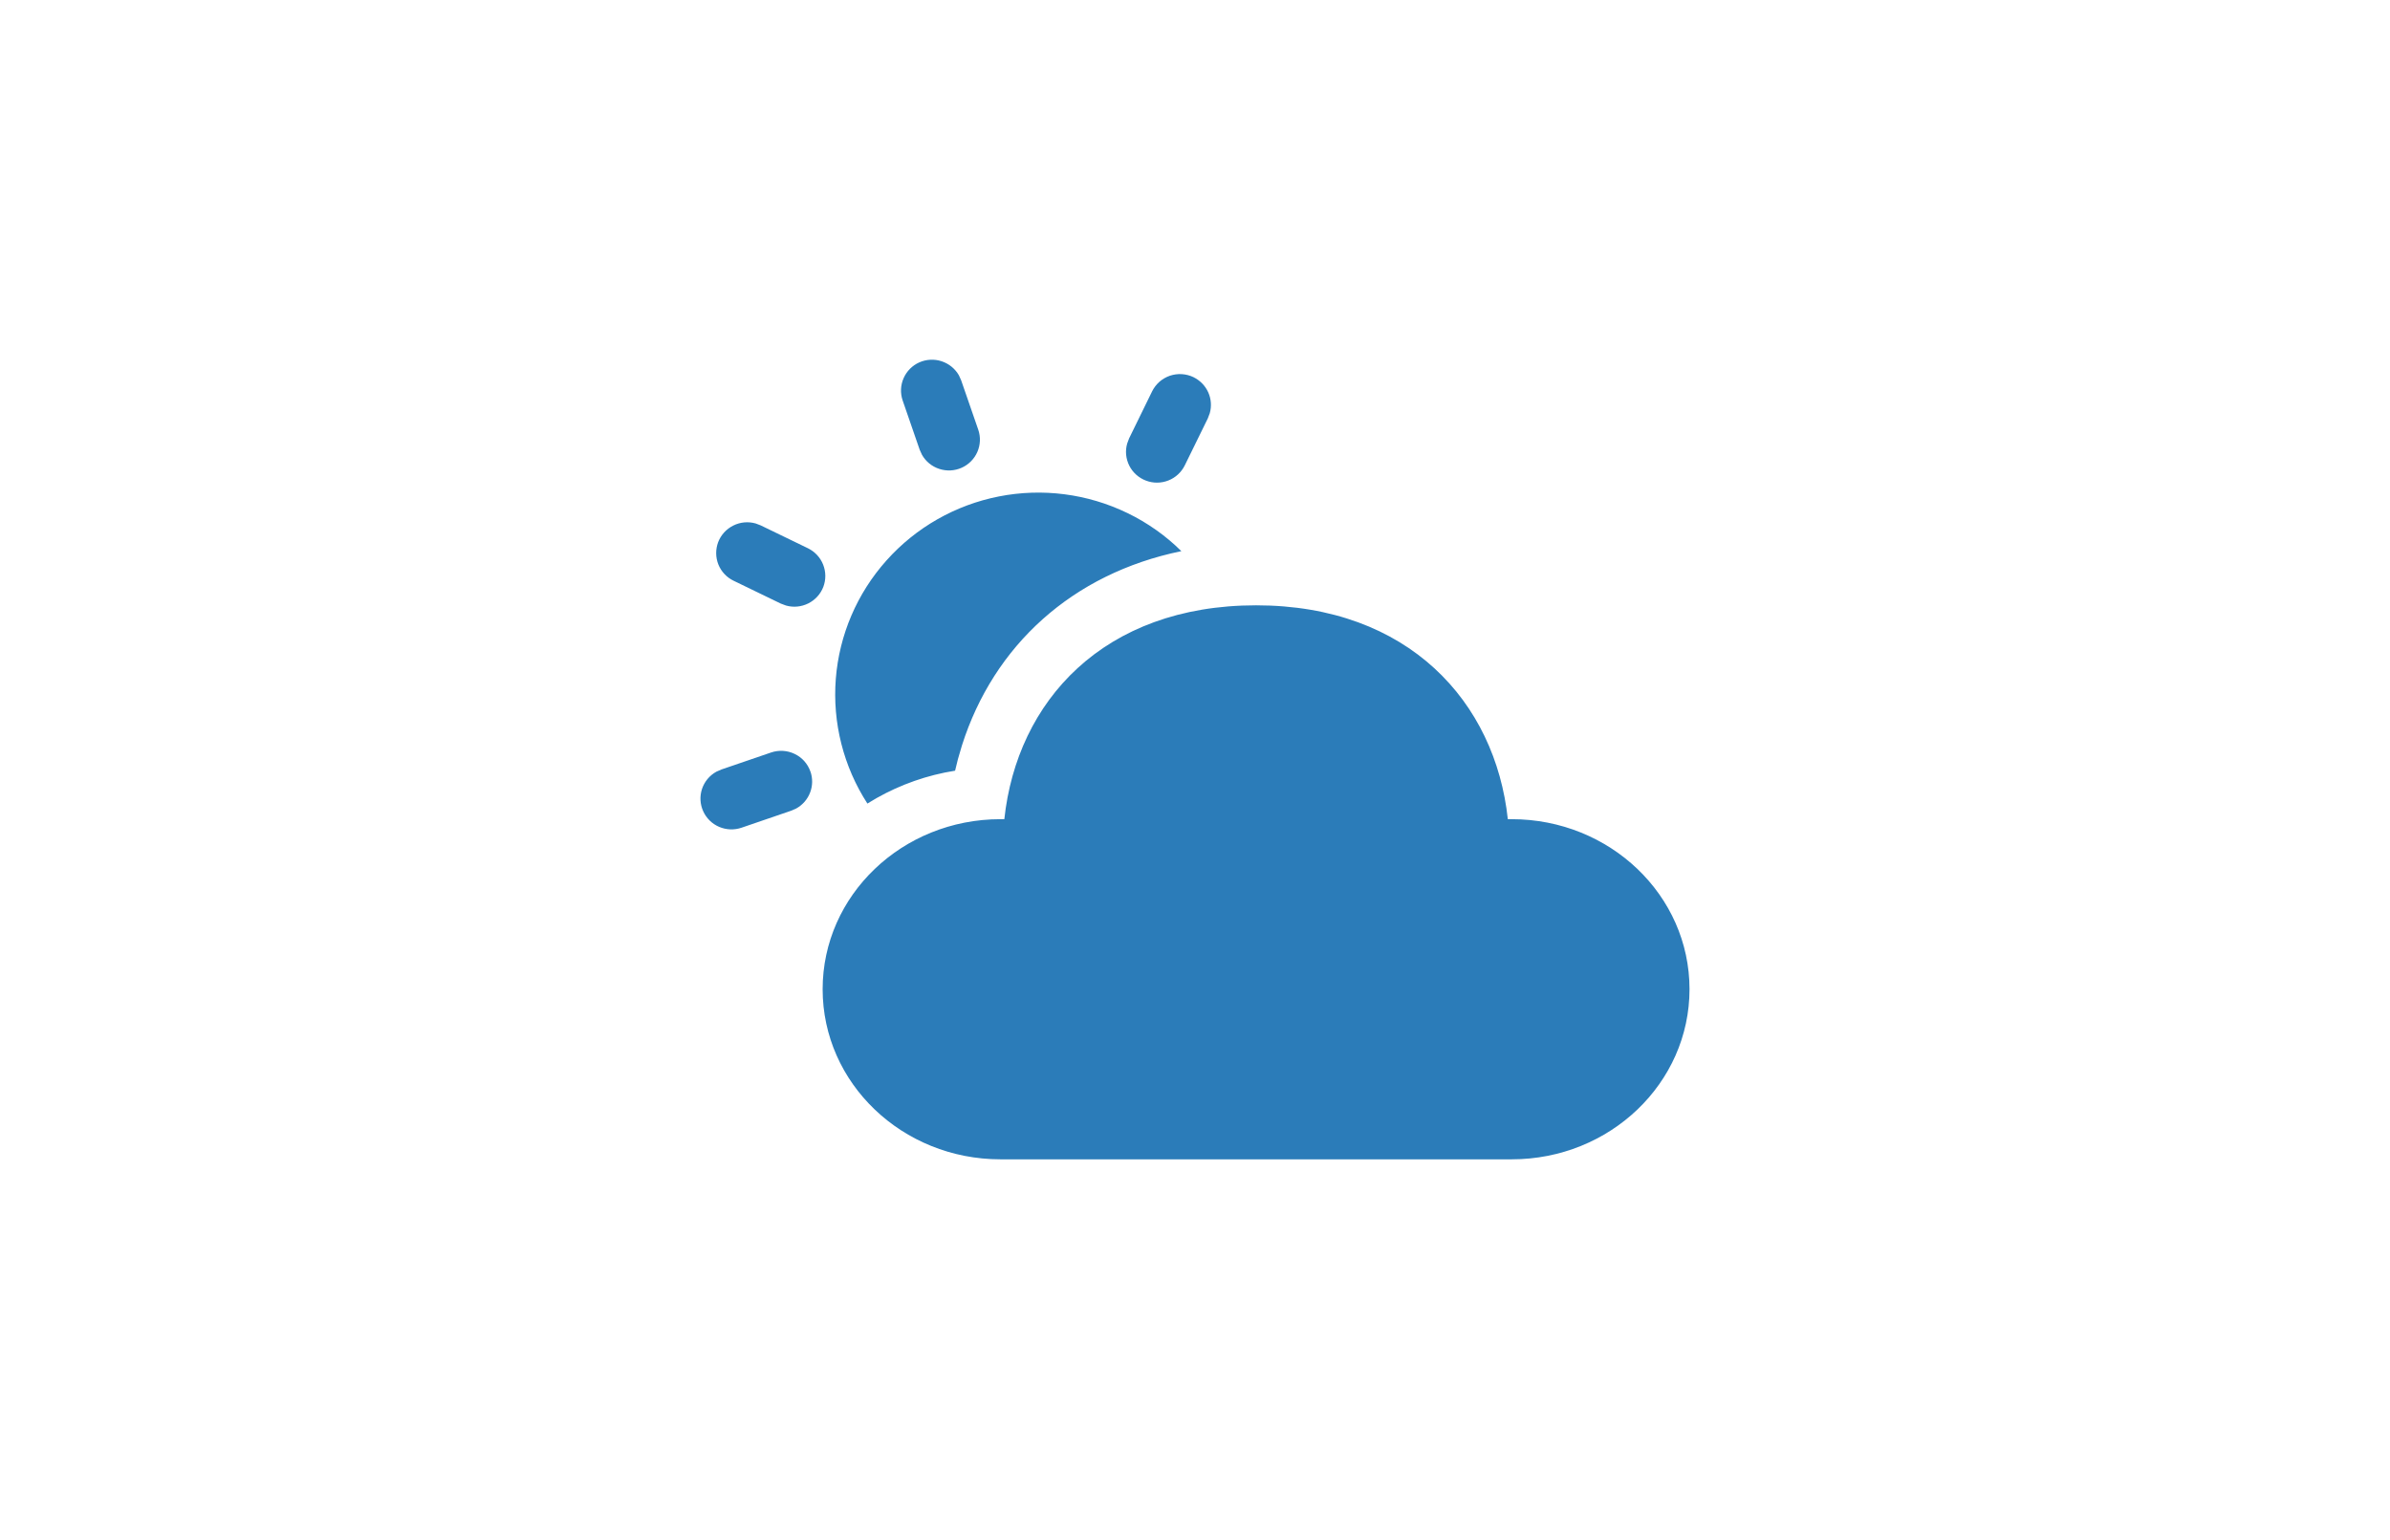 <svg width="45" height="29" viewBox="0 0 45 29" fill="none" xmlns="http://www.w3.org/2000/svg">
<path d="M23.65 11.398C26.523 11.398 28.154 13.221 28.39 15.425H28.463C30.312 15.425 31.811 16.858 31.811 18.627C31.811 20.396 30.312 21.83 28.463 21.83H18.837C16.988 21.83 15.489 20.396 15.489 18.627C15.489 16.858 16.988 15.425 18.837 15.425H18.91C19.147 13.206 20.776 11.398 23.65 11.398ZM15.259 14.527C15.304 14.656 15.302 14.796 15.253 14.923C15.205 15.05 15.113 15.156 14.993 15.223L14.898 15.265L13.964 15.585C13.826 15.633 13.675 15.627 13.541 15.57C13.407 15.513 13.299 15.407 13.24 15.275C13.18 15.143 13.172 14.993 13.218 14.855C13.264 14.717 13.361 14.601 13.488 14.531L13.584 14.489L14.519 14.169C14.665 14.12 14.825 14.129 14.964 14.197C15.103 14.264 15.209 14.383 15.259 14.529V14.527ZM21.225 9.659C21.612 9.847 21.954 10.091 22.243 10.378C20.189 10.8 18.71 12.155 18.112 14.036L18.036 14.296L17.983 14.512L17.789 14.547C17.272 14.653 16.778 14.851 16.332 15.131C15.881 14.434 15.672 13.608 15.737 12.781C15.802 11.955 16.137 11.172 16.692 10.552C17.246 9.932 17.988 9.509 18.807 9.348C19.625 9.187 20.474 9.296 21.224 9.659H21.225ZM14.226 9.856L14.323 9.893L15.211 10.323C15.342 10.387 15.445 10.496 15.498 10.631C15.552 10.766 15.553 10.915 15.502 11.051C15.45 11.186 15.349 11.297 15.219 11.362C15.089 11.427 14.939 11.442 14.799 11.402L14.7 11.365L13.812 10.935C13.681 10.872 13.579 10.762 13.525 10.628C13.472 10.493 13.471 10.344 13.522 10.208C13.574 10.073 13.675 9.962 13.805 9.897C13.935 9.831 14.085 9.817 14.225 9.856H14.226ZM22.473 7.103C22.595 7.163 22.693 7.263 22.749 7.387C22.805 7.511 22.815 7.651 22.778 7.781L22.741 7.879L22.308 8.762C22.244 8.892 22.134 8.994 21.999 9.047C21.863 9.101 21.713 9.102 21.577 9.05C21.441 8.999 21.329 8.899 21.263 8.769C21.198 8.64 21.183 8.491 21.223 8.352L21.26 8.253L21.692 7.37C21.726 7.301 21.773 7.24 21.83 7.189C21.888 7.139 21.955 7.1 22.027 7.075C22.1 7.051 22.177 7.04 22.253 7.045C22.33 7.05 22.405 7.07 22.474 7.103H22.473ZM18.054 7.066L18.097 7.161L18.419 8.091C18.466 8.228 18.46 8.377 18.402 8.51C18.344 8.643 18.238 8.749 18.106 8.808C17.973 8.867 17.823 8.875 17.684 8.829C17.546 8.784 17.43 8.689 17.359 8.563L17.316 8.468L16.995 7.539C16.949 7.403 16.955 7.254 17.013 7.122C17.071 6.989 17.176 6.883 17.308 6.824C17.441 6.765 17.59 6.757 17.728 6.802C17.866 6.847 17.982 6.941 18.054 7.066Z" fill="#2B7CB9"/>
</svg>
